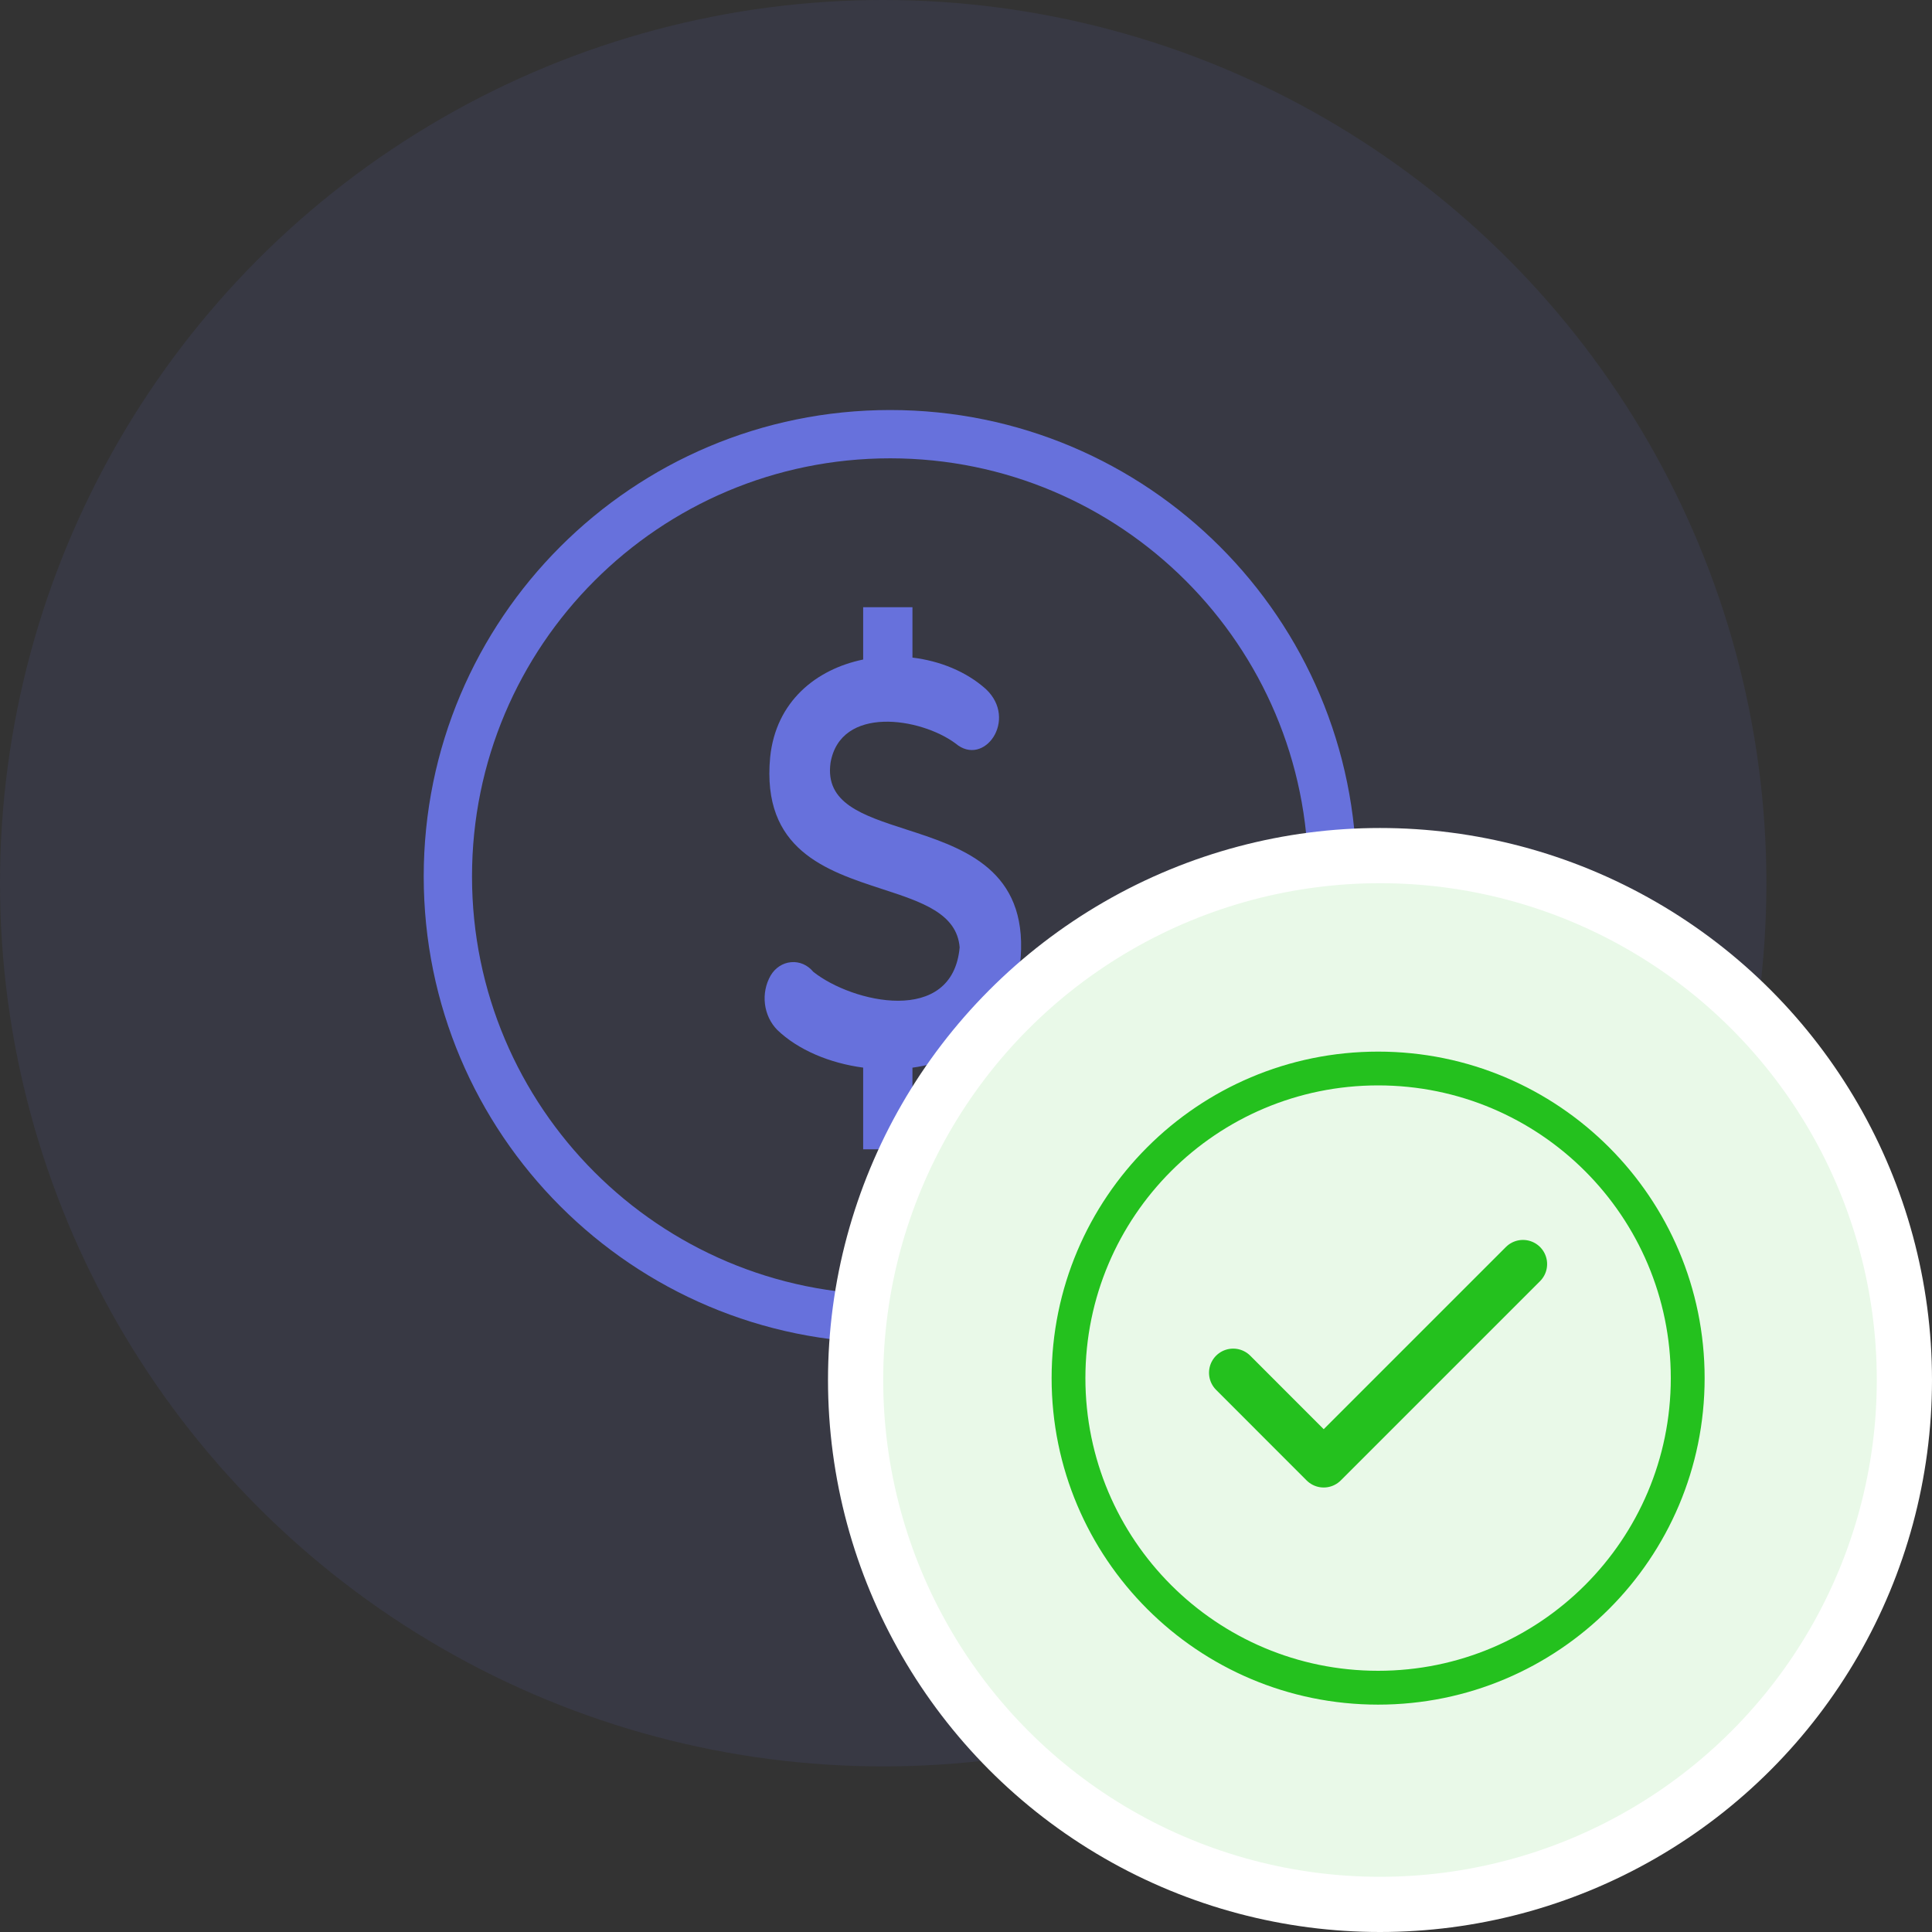 <svg width="35" height="35" viewBox="0 0 35 35" fill="none" xmlns="http://www.w3.org/2000/svg">
<rect x="0" y="0" width="35" height="35" fill="#333333" stroke="none"/>
<circle cx="16" cy="16" r="16" fill="#6771DC" fill-opacity="0.1"/>
<path fill-rule="evenodd" clip-rule="evenodd" d="M16.126 23.453C20.309 23.453 23.701 20.061 23.701 15.878C23.701 11.694 20.309 8.303 16.126 8.303C11.942 8.303 8.551 11.694 8.551 15.878C8.551 20.061 11.942 23.453 16.126 23.453ZM24.576 15.878C24.576 20.544 20.793 24.328 16.126 24.328C11.459 24.328 7.676 20.544 7.676 15.878C7.676 11.211 11.459 7.428 16.126 7.428C20.793 7.428 24.576 11.211 24.576 15.878Z" fill="#6771DC"/>
<path fill-rule="evenodd" clip-rule="evenodd" d="M15.637 11H16.53V11.913C17.028 11.973 17.505 12.165 17.861 12.484C18.447 13.035 17.827 13.908 17.31 13.468C16.673 12.997 15.227 12.775 15.046 13.818C14.943 14.55 15.625 14.77 16.41 15.024C17.391 15.341 18.532 15.709 18.498 17.193C18.466 18.549 17.555 19.201 16.53 19.342V20.821H15.637V19.341C15.028 19.26 14.456 19.019 14.081 18.658C13.959 18.534 13.88 18.369 13.858 18.189C13.836 18.01 13.872 17.828 13.96 17.674C14 17.605 14.055 17.547 14.119 17.505C14.183 17.463 14.256 17.437 14.331 17.431C14.406 17.424 14.481 17.436 14.551 17.466C14.621 17.497 14.683 17.544 14.733 17.605C15.439 18.167 17.256 18.589 17.385 17.163C17.336 16.548 16.697 16.339 15.982 16.106C14.965 15.774 13.795 15.392 13.952 13.719C14.055 12.704 14.79 12.122 15.637 11.948V11Z" fill="#6771DC"/>
<circle cx="25" cy="25" r="9.5" fill="#E9F9E8" stroke="white"/>
<path fill-rule="evenodd" clip-rule="evenodd" d="M24.966 30.268C27.894 30.268 30.268 27.894 30.268 24.966C30.268 22.037 27.894 19.663 24.966 19.663C22.037 19.663 19.663 22.037 19.663 24.966C19.663 27.894 22.037 30.268 24.966 30.268ZM30.881 24.966C30.881 28.233 28.233 30.881 24.966 30.881C21.699 30.881 19.051 28.233 19.051 24.966C19.051 21.699 21.699 19.051 24.966 19.051C28.233 19.051 30.881 21.699 30.881 24.966Z" fill="#24C11E"/>
<path d="M27.59 22.9L23.98 26.51L22.34 24.869" stroke="#24C11E" stroke-width="0.875" stroke-linecap="round" stroke-linejoin="round"/>
</svg>
